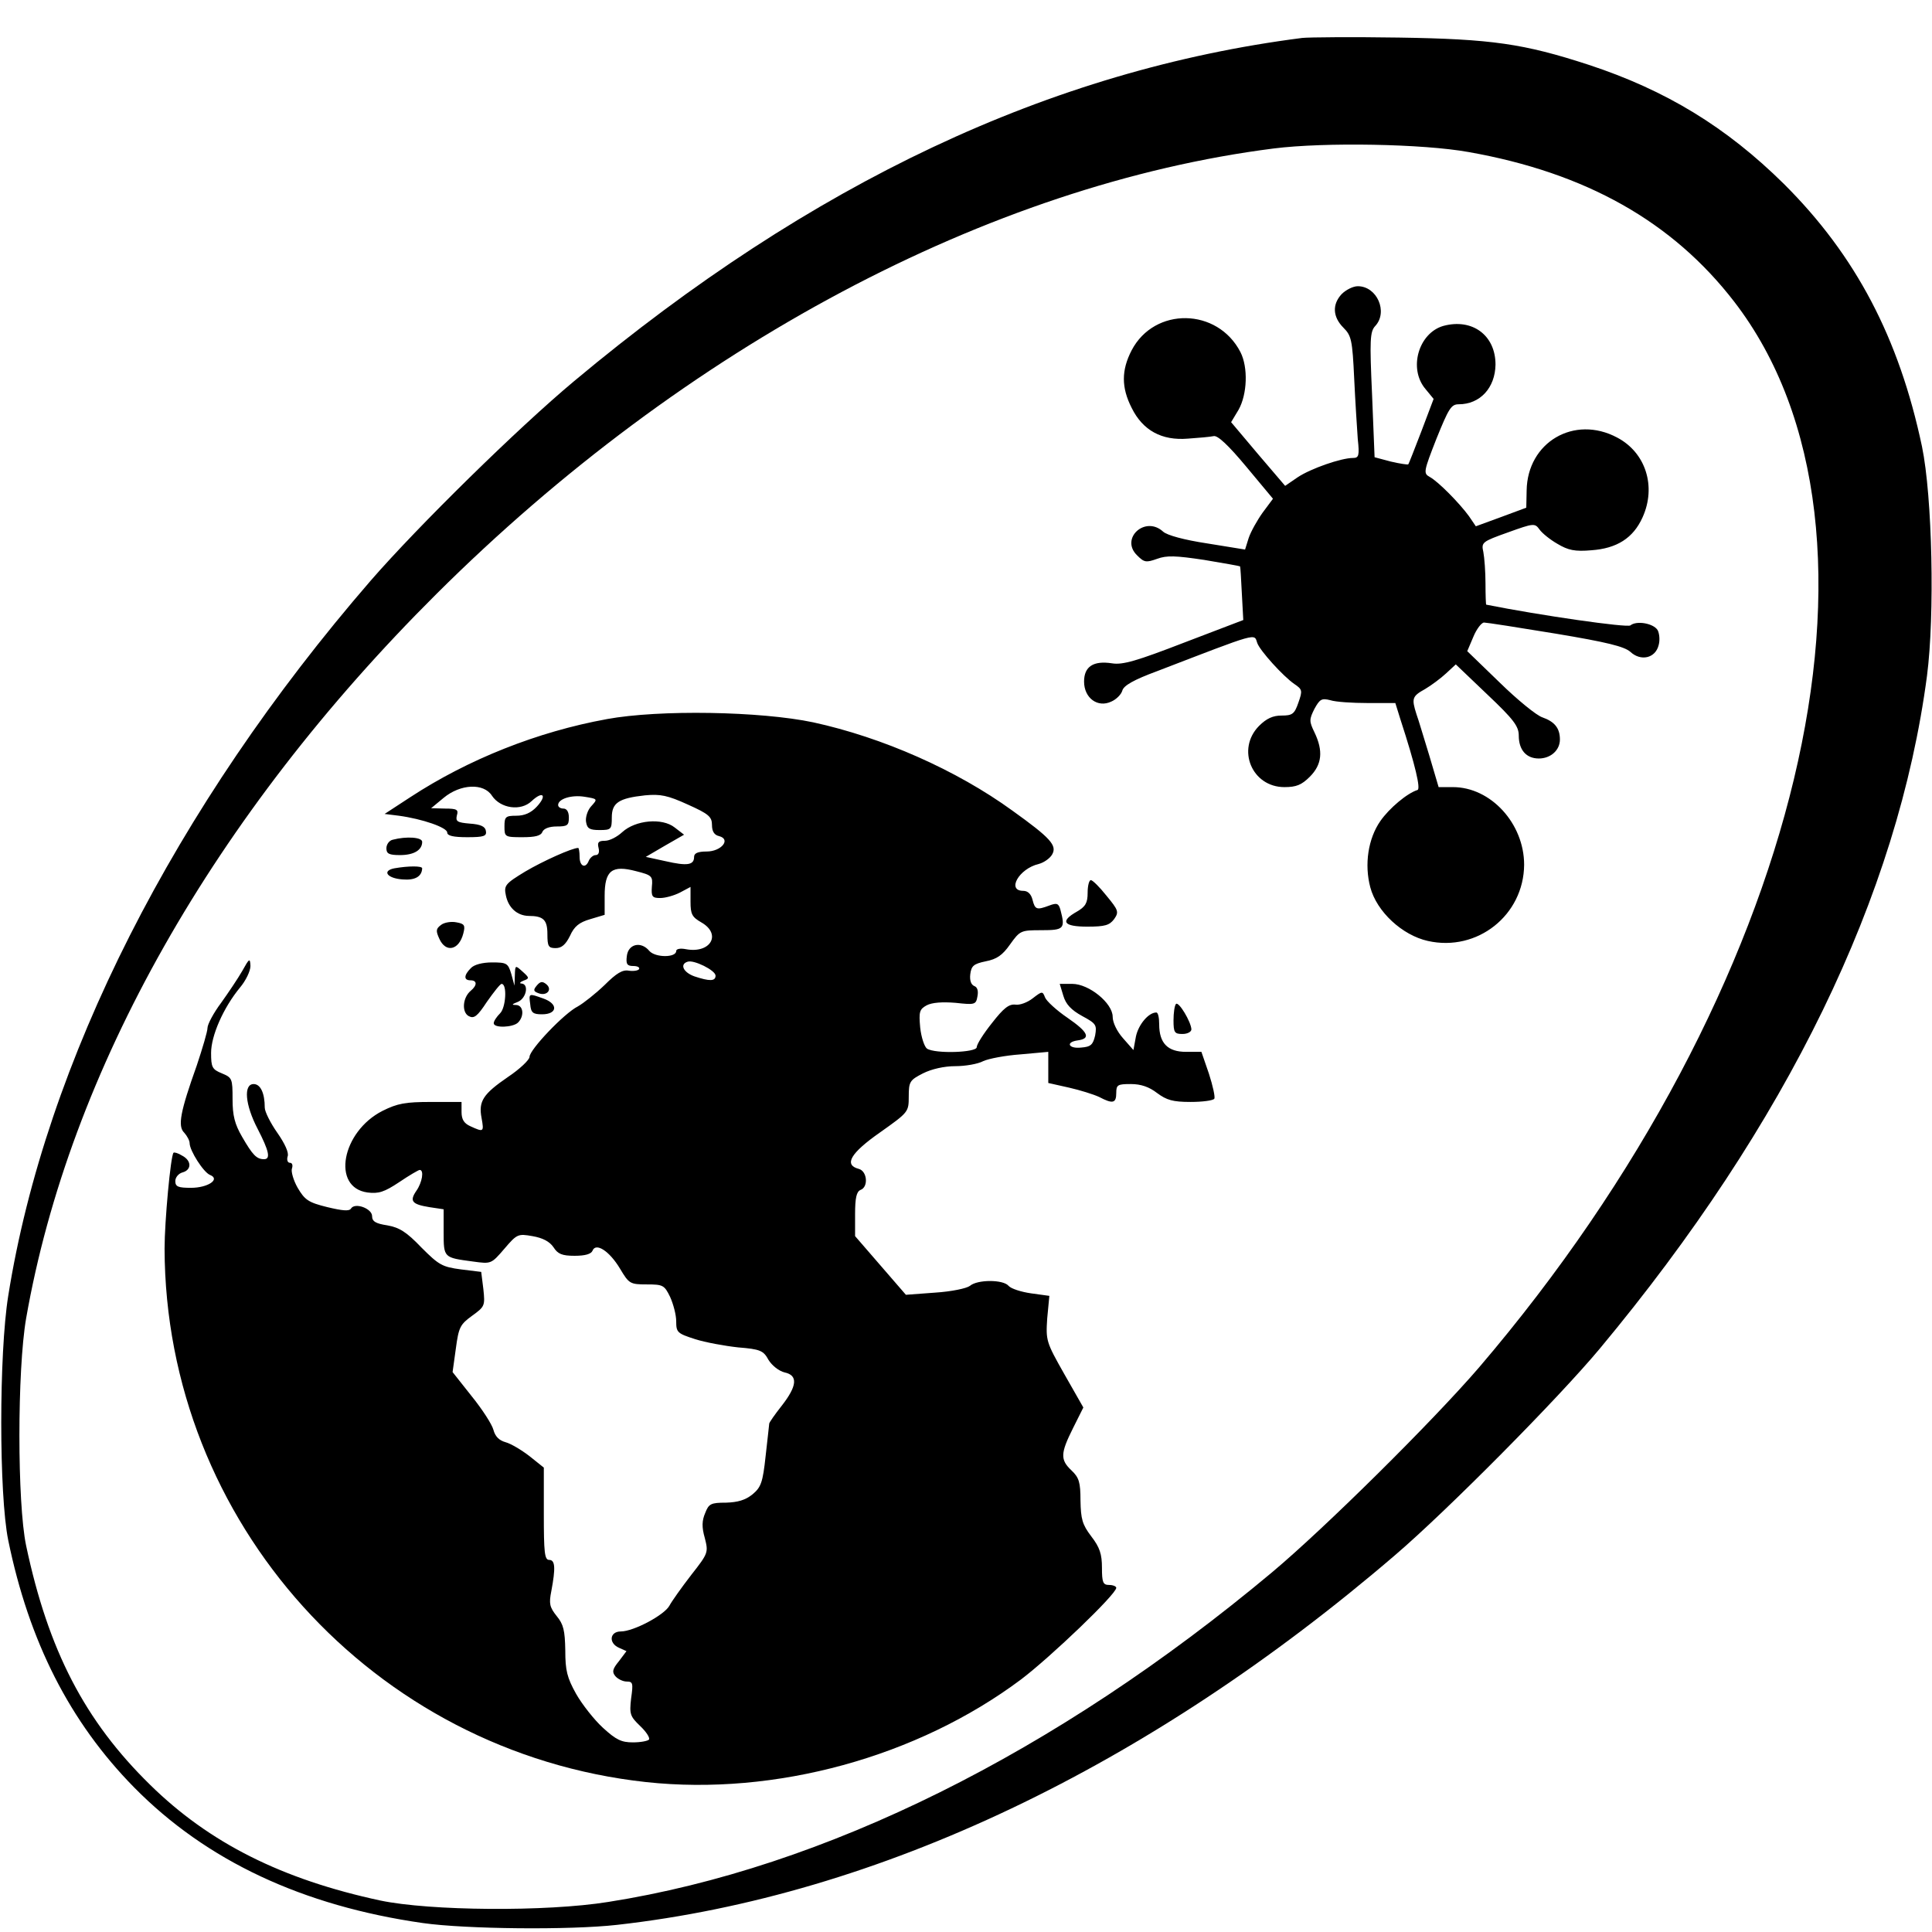 <svg version="1" xmlns="http://www.w3.org/2000/svg" width="720" height="720" viewBox="0 0 540 540"><path d="M364 10.6c-70.3 9-137.1 40.4-203.5 95.9-15.7 13.1-43.6 40.5-56.9 55.8C48.8 225.6 12.7 296.8 2.3 362.2c-2.6 16.2-2.6 55.5 0 68.3 5.8 28.3 17.2 50.8 35.2 69.1 20.2 20.5 47.1 33.1 80.7 37.9 12 1.7 41.1 2 54.3.5 72.9-8.2 148.3-44 217.5-103.4 14.6-12.5 45.6-43.8 57.1-57.6 52.4-62.9 83.4-126.7 91.5-188.1 2.2-16.9 1.5-50.1-1.4-64.1-6.4-30.3-18.5-53.4-38.6-73.4-16.1-15.9-33-26.2-54.6-33.3-18.1-5.9-27.1-7.2-53-7.6-12.9-.2-25.1-.1-27 .1zm46.5 31.9c32.8 5.8 57 19.5 74.2 41.8 49.5 64.2 18.8 192.5-71.3 297.9-13 15.1-43.1 44.9-57.9 57.3-60.4 50.5-125.1 82.6-185.5 92.1-17.4 2.8-49.9 2.5-63.7-.4-27.5-5.9-47.8-16.1-64.3-32.3C23.7 481 13.5 461.3 7.3 432c-2.5-11.9-2.5-49 0-63.5C19.4 299.3 59.8 227.9 122 166 191.5 96.8 276.6 51.6 356 41.5c14.3-1.8 41.8-1.3 54.5 1z"/><path d="M375 82.2c-2.7 2.9-2.5 6.4.5 9.4 2.2 2.2 2.5 3.4 3 14.2.3 6.4.8 14.1 1 16.9.5 4.6.3 5.3-1.3 5.3-3.4 0-11.9 3-15.5 5.4l-3.5 2.4-7.6-8.9-7.5-8.9 2.1-3.5c2.4-4.3 2.7-11.8.5-16.1-6.4-12.4-24-12.7-30.4-.5-2.9 5.6-2.9 10.4 0 16.1 3.1 6.3 8.4 9.2 15.7 8.6 3-.2 6.3-.5 7.2-.7 1.1-.3 4.1 2.5 9.1 8.5l7.5 9-2.9 3.9c-1.5 2.1-3.3 5.3-3.9 7.1l-1 3.2-10.5-1.7c-6.6-1-11.3-2.3-12.4-3.3-5-4.6-12.1 1.9-7.3 6.6 2 2 2.5 2.1 5.6 1 2.7-1 5.2-.9 13.2.3 5.4.9 9.9 1.7 10 1.8.1.1.3 3.5.5 7.6l.4 7.4-16.5 6.3c-13.2 5.1-17.2 6.3-20.2 5.8-5.2-.8-7.8.9-7.8 5.1 0 4.6 3.8 7.4 7.6 5.6 1.4-.6 2.8-2 3.1-3.1.4-1.4 3.2-3 9.7-5.4 28.6-11 27.1-10.6 28-7.9.7 2.1 7.2 9.3 10.4 11.5 2.2 1.5 2.3 1.8 1.1 5.2-1.1 3.2-1.7 3.6-4.7 3.6-2.4 0-4.2.8-6.3 2.9-6.4 6.5-2 17.1 7.1 17.1 3.3 0 4.8-.6 7.1-2.9 3.4-3.4 3.8-7.2 1.3-12.4-1.5-3.1-1.5-3.6 0-6.6 1.5-2.7 2-3 4.4-2.4 1.5.5 6.2.8 10.5.8h7.7l1.4 4.5c4.3 13.2 5.7 19.5 4.8 19.8-2.9.9-7.9 5.1-10.4 8.7-3.4 4.9-4.5 12.1-2.8 18.5 1.8 6.8 8.9 13.4 16.1 15 13.8 3.1 26.8-7.2 26.9-21.3 0-11.5-9.3-21.7-19.9-21.7h-4l-2.6-8.8c-1.5-4.8-3-10-3.6-11.6-1.4-4.4-1.2-5 2.4-7 1.7-1 4.4-3 5.9-4.4l2.7-2.5 8.8 8.4c7.4 7 8.8 8.9 8.8 11.5 0 4 2.1 6.4 5.6 6.4 3.3 0 5.9-2.3 5.9-5.3 0-3.2-1.5-5-4.9-6.2-1.6-.5-7-4.9-11.9-9.7l-9.1-8.8 1.7-4c.9-2.2 2.3-4 3-4 .7 0 9.7 1.4 20 3.1 14.4 2.4 19.2 3.6 20.9 5.1 2.9 2.7 7 1.8 7.9-1.9.4-1.4.2-3.3-.3-4.2-1.2-1.9-5.9-2.7-7.6-1.3-.9.7-25.3-2.8-40.3-5.8-.1 0-.2-2.7-.2-5.9 0-3.3-.3-7.2-.6-8.8-.6-2.7-.4-2.9 6.9-5.5 7.2-2.6 7.5-2.6 8.8-.8.7 1 2.9 2.8 5 4 3 1.8 4.9 2.2 9.5 1.8 7.1-.5 11.7-3.4 14.3-9.2 3.9-8.6.9-18.1-7.1-22.3-12-6.4-25.1 1.3-25.3 14.8l-.1 4.8-7 2.6-7.1 2.6-1.9-2.8c-2.7-3.7-8.6-9.7-11-11-1.8-1-1.7-1.5 1.9-10.7 3.4-8.4 4.1-9.6 6.2-9.6 6 0 10.2-4.6 10.3-11.1 0-8.2-6.5-13-14.6-10.8-6.9 2-9.8 11.9-5 17.6l2.3 2.8-3.4 9c-1.9 4.9-3.5 9.1-3.7 9.3-.2.1-2.4-.2-4.9-.8l-4.5-1.2-.7-17.4c-.7-15.4-.6-17.7.9-19.3 3.6-3.9.5-11.1-4.9-11.1-1.3 0-3.3 1-4.5 2.2zM169.6 201c-19.3 3.5-38.7 11.2-54.9 21.8l-7.2 4.7 4 .5c6.6.9 13.5 3.3 13.5 4.7 0 .9 1.7 1.3 5.6 1.3 4.7 0 5.5-.3 5.2-1.8-.2-1.2-1.5-1.8-4.5-2-3.5-.3-4-.6-3.6-2.3.5-1.6 0-1.9-3.3-1.9l-3.9-.1 3.5-2.9c4.7-3.9 11.2-4.2 13.5-.6 2.4 3.6 8.1 4.4 11.1 1.5 3.2-3 4.4-1.6 1.4 1.6-1.6 1.7-3.4 2.5-5.7 2.5-3 0-3.3.3-3.3 3 0 2.9.1 3 5 3 3.6 0 5.2-.4 5.6-1.5.4-.9 1.9-1.5 4-1.5 3 0 3.4-.3 3.4-2.5 0-1.6-.6-2.5-1.5-2.5-.8 0-1.5-.4-1.5-1 0-1.7 3.7-2.9 7.4-2.3 3.7.6 3.7.6 1.8 2.7-1 1.1-1.6 3.1-1.4 4.3.3 1.9 1 2.3 3.8 2.3 3.2 0 3.4-.2 3.4-3.5 0-4.1 1.9-5.4 9.3-6.2 4.3-.4 6.3 0 12 2.6 5.8 2.6 6.7 3.4 6.7 5.7 0 1.7.6 2.8 2 3.1 3.4.9.6 4.3-3.5 4.3-2.5 0-3.5.5-3.5 1.5 0 2.3-1.9 2.6-8 1.2l-5.5-1.2 5.3-3.1 5.4-3.1-2.6-2c-3.5-2.8-11-2.1-14.7 1.3-1.4 1.3-3.5 2.4-4.8 2.4-1.8 0-2.2.4-1.8 2 .3 1.2 0 2-.8 2-.7 0-1.5.7-1.9 1.5-.9 2.4-2.6 1.7-2.6-1 0-1.4-.2-2.5-.4-2.5-1.7 0-9.9 3.7-14.8 6.6-5.6 3.4-6 3.9-5.4 6.7.7 3.4 3.1 5.6 6.3 5.7 4.2 0 5.3 1.1 5.3 5.1 0 3.4.3 3.9 2.3 3.9 1.7 0 2.8-1 4-3.4 1.2-2.7 2.6-3.8 5.7-4.7l4-1.2v-5.3c0-7.1 2-8.7 8.8-6.9 4.4 1.1 4.7 1.4 4.4 4.3-.2 2.8.1 3.2 2.3 3.2 1.5 0 3.9-.7 5.5-1.5l3-1.6v4.1c0 3.5.4 4.3 3 5.8 5.8 3.3 2.6 8.8-4.3 7.5-1.5-.3-2.7-.1-2.7.5 0 1.9-5.8 1.9-7.5 0-2.3-2.8-5.9-2-6.3 1.4-.3 2.3.1 2.8 1.8 2.8 1.2 0 1.9.4 1.6.9-.3.4-1.6.6-2.9.4-1.7-.3-3.4.7-6.7 4-2.5 2.4-5.9 5.1-7.5 6-3.8 1.9-13.5 12.1-13.5 14.1 0 .8-2.7 3.4-6 5.6-7 4.8-8.3 6.8-7.4 11.5.7 3.9.6 4-3.1 2.3-1.8-.8-2.5-1.9-2.5-4V308h-8.5c-7.2 0-9.4.4-13.6 2.5-11.4 5.8-14.3 21.4-4.2 22.8 3.1.4 4.7-.1 8.9-2.9 2.8-1.9 5.4-3.4 5.7-3.4 1.3 0 .7 3.5-.9 5.8-2 2.9-1.3 3.8 3.6 4.6l4 .6v6.4c0 7.2 0 7.1 8.2 8.2 5.1.7 5.1.7 8.8-3.6 3.5-4.1 3.8-4.2 7.8-3.5 2.9.5 4.8 1.5 5.9 3.1 1.2 1.9 2.4 2.4 5.9 2.4 3 0 4.6-.5 5-1.4.9-2.4 4.7 0 7.7 5 2.5 4.2 2.8 4.4 7.5 4.4 4.5 0 4.9.2 6.5 3.5.9 2 1.7 5 1.7 6.8 0 3.1.3 3.4 5.3 5 2.8.9 8.3 1.9 12 2.3 6.2.5 7.1.9 8.5 3.5 1 1.6 2.9 3.1 4.5 3.5 3.8.8 3.5 3.8-.8 9.3-1.9 2.4-3.5 4.7-3.5 5 0 .3-.5 4.4-1 9-.8 7.5-1.3 8.8-3.7 10.8-2 1.6-4.1 2.2-7.4 2.3-4.2 0-4.8.3-5.8 2.9-.9 2.1-1 3.9-.1 7 1 4 1 4.2-3.8 10.3-2.7 3.5-5.4 7.3-6.1 8.6-1.4 2.6-10 7.2-13.6 7.2-3.1 0-3.5 3.3-.4 4.6l2 .9-2.1 2.8c-1.8 2.2-2 3-1 4.2.7.8 2.1 1.5 3.2 1.5 1.7 0 1.8.5 1.2 4.7-.5 4.4-.3 5 2.5 7.7 1.7 1.6 2.8 3.3 2.5 3.8-.3.4-2.3.8-4.5.8-3.2 0-4.7-.7-8.4-4.1-2.4-2.2-5.8-6.5-7.5-9.5-2.5-4.5-3-6.5-3-12.1-.1-5.6-.5-7.3-2.4-9.6-2-2.5-2.2-3.5-1.5-7 1.2-6.4 1.1-8.7-.6-8.7-1.3 0-1.5-2.1-1.5-12.9v-12.9l-4-3.2c-2.2-1.7-5.2-3.5-6.7-3.9-1.8-.5-2.9-1.6-3.4-3.5-.4-1.5-3.1-5.7-6.1-9.4l-5.3-6.7.9-6.5c.8-6 1.2-6.8 4.5-9.2 3.6-2.6 3.7-2.8 3.2-7.5l-.6-4.8-5.7-.7c-5.2-.7-6.1-1.2-11-6.1-4.2-4.4-6.2-5.6-9.5-6.2-3.3-.5-4.3-1.1-4.3-2.6 0-2.1-4.8-3.9-5.9-2.1-.5.8-2.4.6-6.6-.4-5.3-1.3-6.3-2-8.3-5.4-1.2-2.1-1.9-4.6-1.6-5.4.3-.9.1-1.6-.6-1.6-.6 0-.9-.8-.6-1.8.4-1-.8-3.6-2.9-6.6-1.9-2.7-3.5-5.9-3.5-7 0-4.1-1.2-6.6-3.1-6.6-2.9 0-2.4 5.8 1.1 12.5 3.2 6.2 3.7 8.5 1.8 8.5-2.1 0-3.2-1.2-6.1-6.2-2.1-3.6-2.7-6-2.7-10.6 0-5.7-.1-6-3-7.2-2.7-1.1-3-1.7-3-5.7 0-4.8 3.4-12.6 8.1-18.3 1.6-1.9 2.9-4.6 2.9-6-.1-2.3-.3-2.2-2.3 1.4-1.2 2.1-3.9 6.1-5.9 8.9-2.1 2.8-3.8 6-3.8 7s-1.4 5.7-3 10.5c-4.6 12.9-5.4 17-3.5 18.8.8.9 1.5 2.2 1.5 2.9 0 2.1 3.9 8.2 5.7 8.9 3 1.2-.6 3.6-5.3 3.6-3.6 0-4.4-.3-4.4-1.9 0-1 .9-2.1 2-2.4 2.6-.7 2.6-3.3-.1-4.7-1.1-.7-2.2-1-2.4-.8-.8.8-2.5 19.2-2.5 26.8.2 76.4 58.3 140.8 134.6 149.1 36.1 3.9 75.8-7 104.8-28.7 8.3-6.3 26.6-23.8 26.6-25.6 0-.4-.9-.8-2-.8-1.7 0-2-.7-2-4.8 0-3.8-.6-5.7-3-8.8-2.5-3.3-2.9-4.8-3-10 0-5.1-.4-6.4-2.5-8.4-3.2-3-3.1-4.8.4-11.8l2.9-5.8-5.3-9.3c-5.1-9-5.2-9.4-4.8-15.6l.6-6.3-5.1-.7c-2.8-.4-5.6-1.3-6.3-2.1-1.5-1.8-8.7-1.8-10.8 0-.9.7-5.1 1.6-9.8 1.9l-8.1.6-7.1-8.2-7.1-8.2v-6.1c0-4.6.4-6.3 1.5-6.8 2.3-.8 1.9-5.3-.5-5.9-4.2-1.1-2.3-4.4 6-10.2 7.9-5.6 8-5.7 8-10 0-4.2.3-4.6 4-6.5 2.4-1.2 5.9-2 9-2 2.8 0 6.3-.6 7.8-1.4 1.5-.7 6.2-1.6 10.5-1.9l7.7-.7v8.7l5.8 1.3c3.1.7 6.9 1.9 8.4 2.6 3.8 2 4.8 1.8 4.8-1.1 0-2.3.4-2.5 4.1-2.5 2.8 0 5.1.8 7.3 2.5 2.7 2 4.4 2.5 9.4 2.5 3.3 0 6.3-.4 6.6-.9.3-.4-.4-3.6-1.5-7l-2.1-6.1h-4.3c-5.1 0-7.5-2.4-7.5-7.7 0-1.8-.3-3.3-.8-3.3-2.2 0-5 3.4-5.7 6.7l-.7 3.8-2.9-3.3c-1.7-1.9-2.9-4.4-2.9-6 0-3.8-6.6-9.2-11.3-9.2h-3.5l1 3.3c.7 2.4 2.2 4 5.3 5.7 3.9 2.1 4.1 2.5 3.6 5.4-.6 2.6-1.2 3.2-3.9 3.4-3.5.4-4.5-1.5-1-2 3.8-.5 3-2.3-2.8-6.3-3.1-2.1-5.9-4.7-6.3-5.7-.7-1.8-.8-1.8-3.4.2-1.5 1.2-3.7 2-4.9 1.8-1.8-.2-3.3 1-6.5 5.1-2.4 3-4.3 6-4.3 6.8 0 1.5-11.6 1.9-13.9.4-.7-.5-1.6-3.1-1.9-5.9-.4-4.4-.2-5.1 1.8-6.2 1.5-.8 4.4-1 8.1-.7 5.4.6 5.7.5 6.1-1.8.3-1.5 0-2.6-.9-2.9-.9-.4-1.3-1.6-1.1-3.3.3-2.3.9-2.9 4.3-3.6 3.1-.6 4.7-1.7 6.8-4.7 2.8-3.9 3-4 8.8-4 6.3 0 6.7-.4 5.3-5.7-.5-1.8-1-2-3.1-1.2-3.5 1.3-4 1.2-4.7-1.6-.4-1.6-1.3-2.5-2.6-2.5-4.7 0-1.2-6.2 4.3-7.5 1.5-.4 3.2-1.6 3.8-2.7 1.4-2.5-.5-4.6-11.1-12.2-15.7-11.4-36.4-20.5-55.7-24.7-14.7-3.1-43-3.6-57.7-.9zm30.4 71.7c0 1.6-1.7 1.6-5.9.2-3.1-1.1-4.2-3.4-1.9-4.1 1.7-.6 7.8 2.4 7.8 3.9z"/><path d="M109.8 234.7c-1 .2-1.8 1.3-1.8 2.4 0 1.5.7 1.9 3.8 1.9 3.9 0 6.2-1.4 6.2-3.7 0-1.3-4.4-1.6-8.2-.6zM110.2 242.7c-3.5.7-2 2.8 2.3 3.1 3.5.3 5.4-.8 5.5-3.1 0-.7-3.8-.7-7.8 0zM304 249.5c0 2.9-.6 3.9-3 5.3-4.8 2.7-3.8 4.2 2.9 4.2 5 0 6.2-.4 7.5-2.1 1.4-2 1.2-2.5-2.1-6.5-1.9-2.4-3.9-4.4-4.4-4.4-.5 0-.9 1.6-.9 3.5zM123.3 258.5c-1.5 1.1-1.5 1.7-.5 3.9 1.8 4 5.5 3.2 6.7-1.5.6-2.3.3-2.7-1.9-3.1-1.4-.3-3.4 0-4.3.7zM131.6 270.6c-2 2-2 3.4-.1 3.4s1.9 1.4.1 2.9c-2.3 1.9-2.6 6-.6 7.1 1.5.8 2.4.1 5.1-4 1.9-2.7 3.7-5 4.1-5 1.6 0 1.2 6.6-.4 8.2-1 1-1.8 2.2-1.8 2.8 0 1.4 5.4 1.2 6.8-.2 1.8-1.8 1.5-4.8-.5-4.9-1.4 0-1.3-.2.5-.9 2.3-1 3.1-4.9 1-5.1-.7 0-.5-.4.5-.8 1.7-.6 1.7-.8-.2-2.5-2.1-1.9-2.1-1.9-2.2 1l-.1 2.9-.9-3.3c-.9-3-1.3-3.2-5.4-3.2-2.6 0-5 .6-5.9 1.6zM150 275.5c-1 1.2-.9 1.6.5 2.1 2.3.9 4-1 2.2-2.5-1.1-.9-1.7-.8-2.7.4zM148.2 280.7c.2 2.4.8 2.8 3.3 2.8 4.3 0 4.6-2.9.4-4.4-4.2-1.5-4.1-1.5-3.7 1.6zM328.7 280.6c-.4.4-.7 2.5-.7 4.6 0 3.4.3 3.8 2.5 3.8 1.4 0 2.5-.6 2.5-1.3-.1-2.1-3.5-7.8-4.3-7.1z"/></svg>